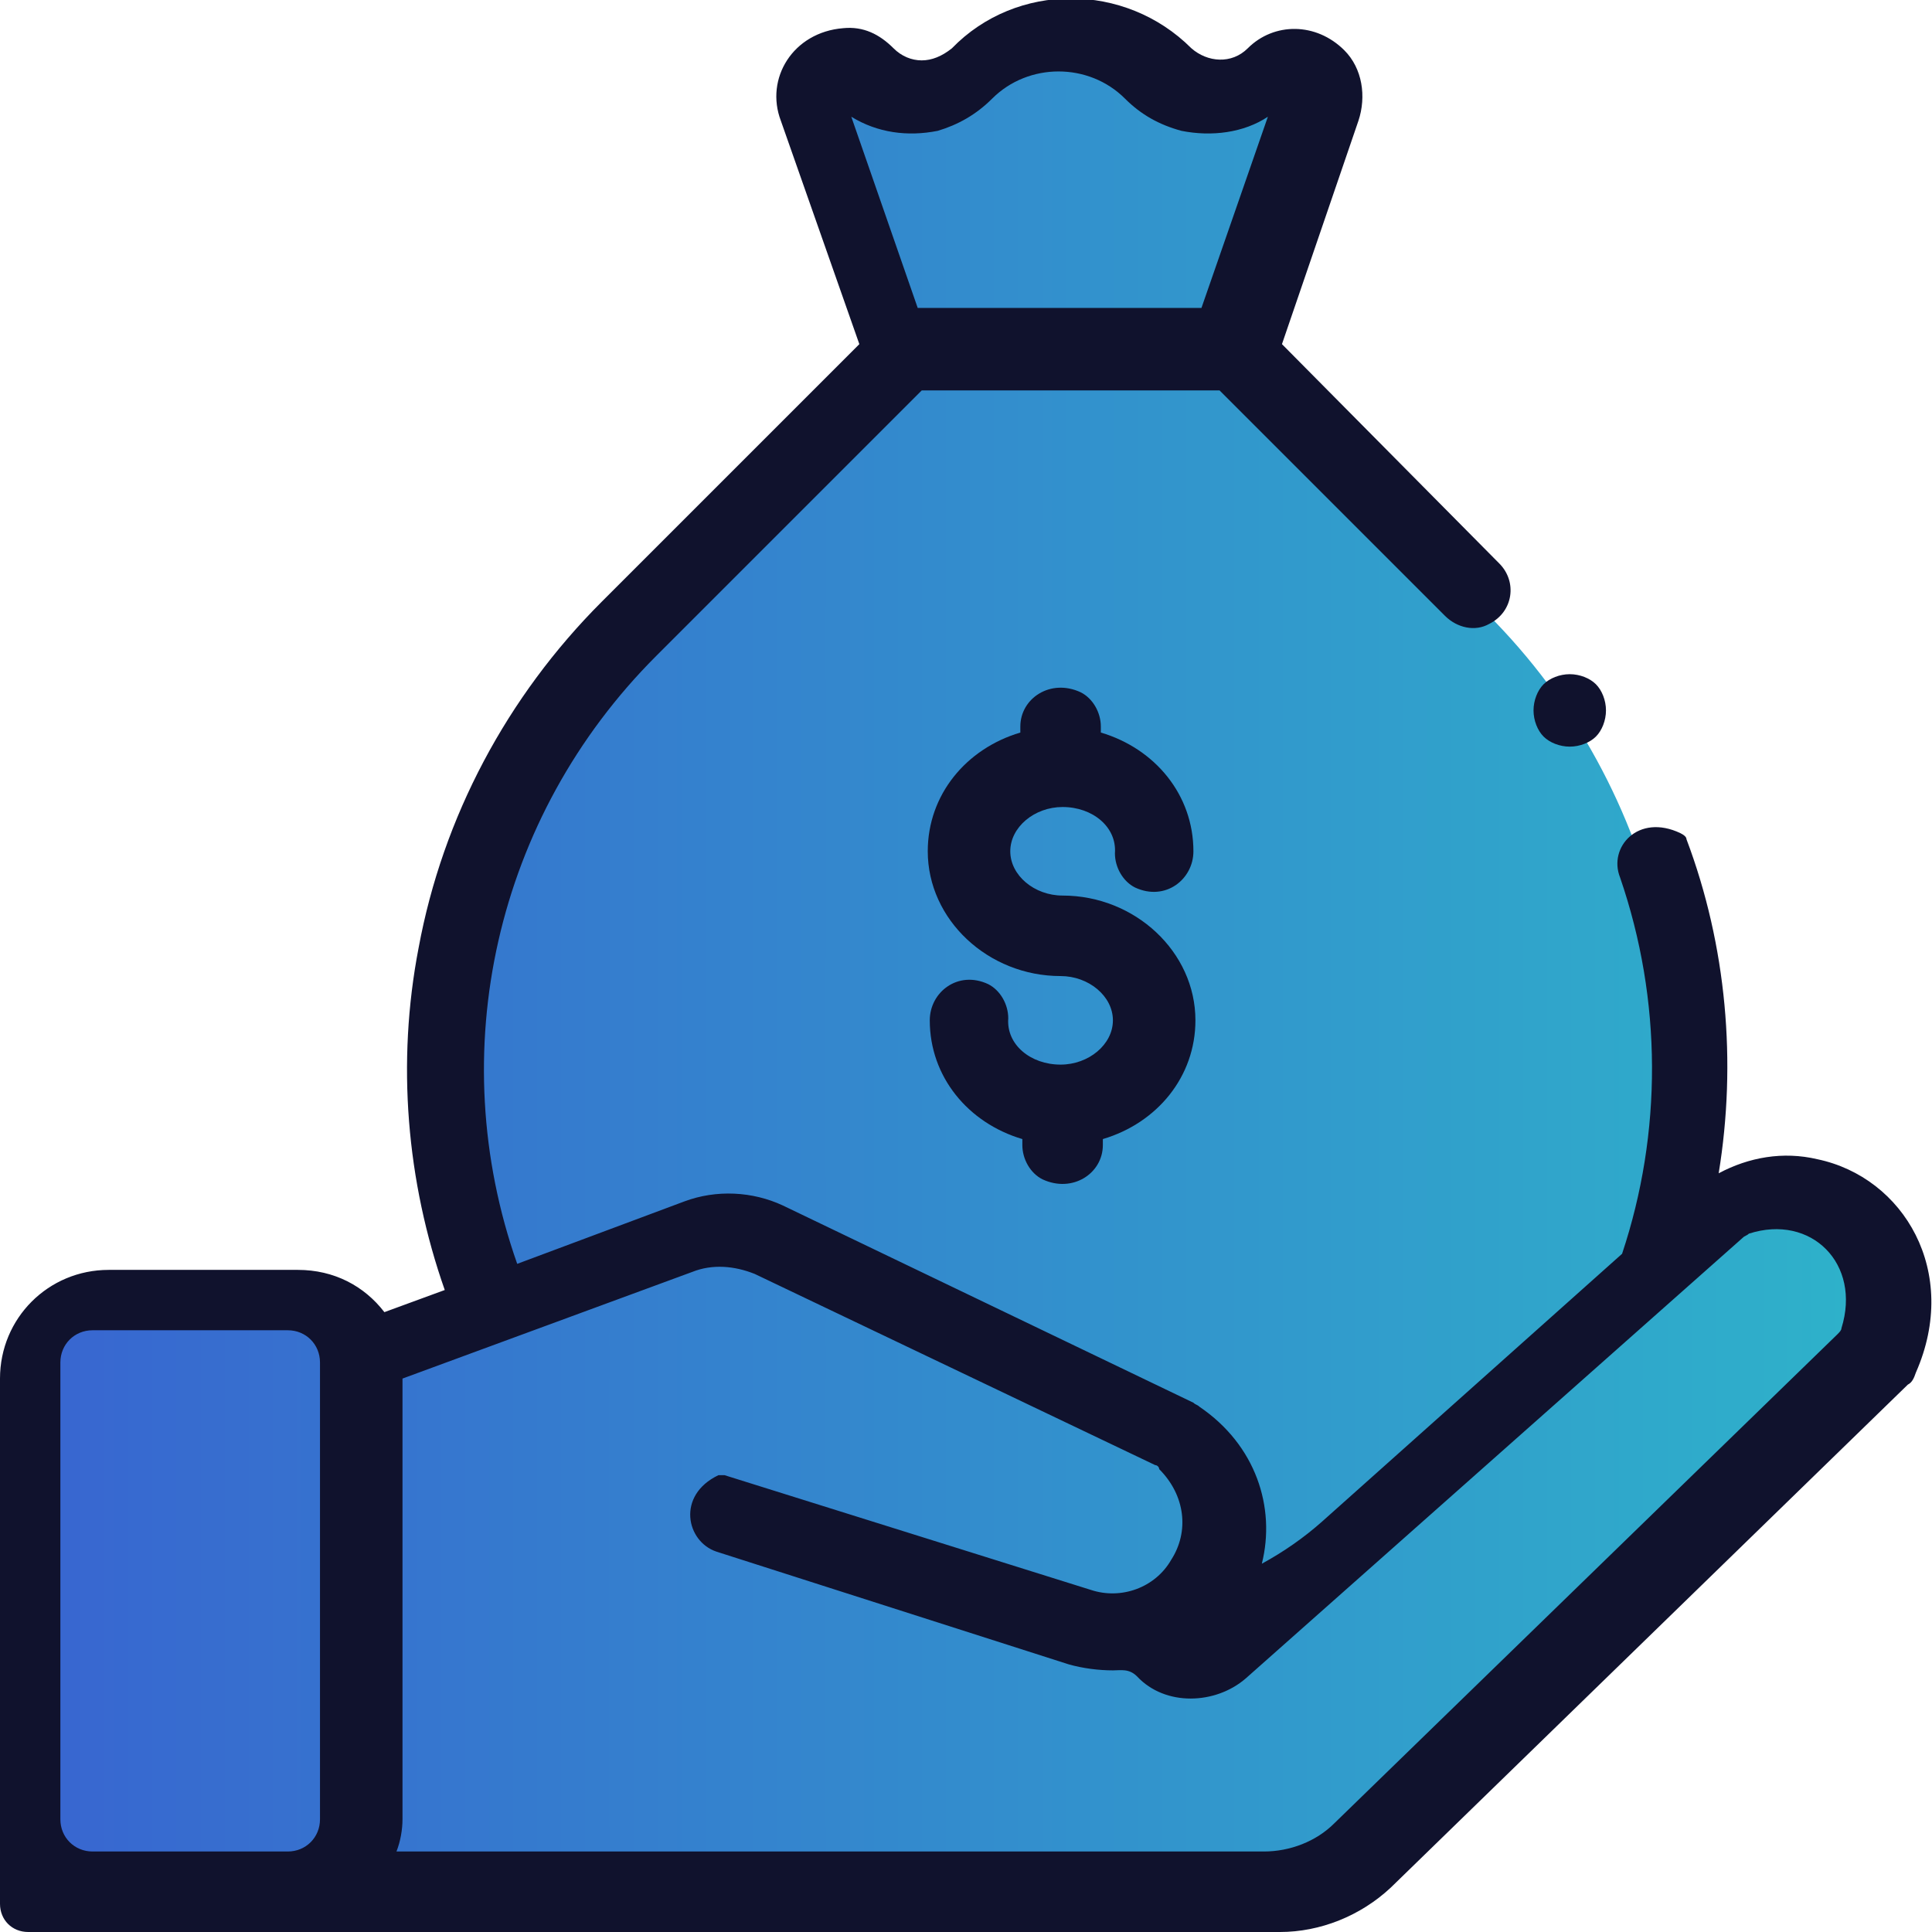 <?xml version="1.0" encoding="utf-8"?>
<!-- Generator: Adobe Illustrator 25.0.1, SVG Export Plug-In . SVG Version: 6.00 Build 0)  -->
<svg version="1.1" id="Layer_1" xmlns="http://www.w3.org/2000/svg" xmlns:xlink="http://www.w3.org/1999/xlink" x="0px" y="0px"
	 viewBox="0 0 96 96" style="enable-background:new 0 0 96 96;" xml:space="preserve">
<style type="text/css">
	.st0{fill:url(#SVGID_1_);}
	.st1{fill:#10122D;}
</style>
<g>
	<linearGradient id="SVGID_1_" gradientUnits="userSpaceOnUse" x1="0.997" y1="47.926" x2="94.205" y2="47.926">
		<stop  offset="0" style="stop-color:#3865D0"/>
		<stop  offset="1" style="stop-color:#2EB3CA"/>
	</linearGradient>
	<path class="st0" d="M94.2,65.4c-1.2-6.4-6.6-7.4-9.6-4.8l-3.1,2.7c3.9-11.1,1.2-24-7.6-32.8L60.7,17.3H61l4.2-12
		c0.5-1.5-1.3-2.7-2.5-1.5l-0.2,0.2c-1.5,1.5-3.8,1.3-5.2-0.1c-2.6-2.6-6.7-2.6-9.3,0c-1.5,1.5-3.9,1.5-5.4,0
		c-1.1-1.1-3,0.1-2.5,1.5l4.2,12h0.3L31.2,30.6c-9.2,9.2-11.8,23-6.9,34.4l-6.3,2.3l0,1.2c0-1.9-1.6-3.5-3.5-3.5h-10
		c-1.9,0-3.5,1.6-3.5,3.5v21.9C1,92.5,2.6,94,4.5,94h10c1.8,0,3.3-1.4,3.5-3.2l0,3.2h45.3c1.4,0,2.8-0.6,3.8-1.5l26.8-26.1
		C94.1,66.2,94.3,65.8,94.2,65.4z"/>
	<path class="st1" d="M52.8,40.1c1.5,0,2.7,1,2.6,2.3c0,0.7,0.4,1.4,1,1.7c1.5,0.7,2.9-0.4,2.9-1.8c0-2.8-1.9-5.1-4.6-5.9v-0.3
		c0-0.7-0.4-1.4-1-1.7c-1.5-0.7-3,0.3-3,1.7v0.3c-2.7,0.8-4.6,3.1-4.6,5.9c0,3.4,3,6.2,6.6,6.2c1.4,0,2.6,1,2.6,2.2
		c0,1.2-1.2,2.2-2.6,2.2c-1.5,0-2.7-1-2.6-2.3c0-0.7-0.4-1.4-1-1.7c-1.5-0.7-2.9,0.4-2.9,1.8c0,2.8,1.9,5.1,4.6,5.9v0.3
		c0,0.7,0.4,1.4,1,1.7c1.5,0.7,3-0.3,3-1.7v-0.3c2.7-0.8,4.6-3.1,4.6-5.9c0-3.4-3-6.2-6.6-6.2c-1.4,0-2.6-1-2.6-2.2
		C50.2,41.1,51.4,40.1,52.8,40.1z"/>
	<path class="st1" d="M95.2,68.2c2.2-5-0.6-9.7-4.9-10.6c-1.7-0.4-3.4-0.1-4.9,0.7c0.9-5.5,0.4-11.3-1.6-16.6c0-0.1-0.1-0.2-0.3-0.3
		c-2.1-1-3.6,0.7-3,2.2c2.1,6.1,2.1,12.7,0.1,18.7L65.7,75.6c-0.9,0.8-1.9,1.5-3,2.1c0.7-2.8-0.3-5.9-3.1-7.8
		c-0.1-0.1-0.2-0.1-0.3-0.2l-20.4-9.8c-1.5-0.7-3.3-0.8-4.9-0.2l-8.3,3.1c-3.7-10.5-1.1-22.2,6.9-30.2l13.2-13.2h14.8l11.2,11.2
		c0.6,0.6,1.5,0.8,2.2,0.4c1.2-0.6,1.4-2.1,0.5-3L63.7,17.1L67.5,6c0.4-1.2,0.2-2.6-0.7-3.5c-1.4-1.4-3.5-1.4-4.8-0.1l0,0
		c-0.8,0.8-2,0.7-2.8,0c-3.3-3.3-8.7-3.3-11.9,0C46.8,2.8,46.3,3,45.8,3c-0.5,0-1-0.2-1.4-0.6c-0.7-0.7-1.5-1.1-2.5-1
		C39.4,1.6,38,3.9,38.8,6l3.9,11.1L29.9,29.9c-4.7,4.7-7.9,10.7-9.1,17.2c-1.1,5.7-0.6,11.6,1.3,17l-3,1.1c-1-1.3-2.5-2.1-4.3-2.1
		H5.4c-3,0-5.4,2.4-5.4,5.4v26.1C0,95.4,0.6,96,1.4,96h62.2c2,0,4-0.8,5.5-2.2l25.7-25C95,68.7,95.1,68.5,95.2,68.2z M49.3,4.9
		c1.8-1.8,4.8-1.8,6.6,0c0.8,0.8,1.7,1.3,2.8,1.6c1.5,0.3,3.1,0.1,4.3-0.7l-3.3,9.5H45.6l-3.3-9.5c1.3,0.8,2.8,1,4.3,0.7
		C47.6,6.2,48.5,5.7,49.3,4.9z M3,90.4V67.7c0-0.9,0.7-1.6,1.6-1.6h9.7c0.9,0,1.6,0.7,1.6,1.6v22.7c0,0.9-0.7,1.6-1.6,1.6H4.6
		C3.7,92,3,91.3,3,90.4z M91.3,66.3l-25,24.3c-0.9,0.9-2.2,1.4-3.5,1.4H19.7c0.2-0.5,0.3-1.1,0.3-1.6V68.5l14.4-5.3
		c1-0.4,2.1-0.3,3.1,0.1l19.9,9.5c0.1,0,0.2,0.1,0.2,0.2c1.3,1.3,1.5,3.1,0.6,4.5c-0.8,1.4-2.5,2-4,1.5L36,73.3c-0.1,0-0.2,0-0.3,0
		c-2.1,1-1.6,3.3-0.1,3.8l17.5,5.6c0.7,0.2,1.5,0.3,2.2,0.3c0.4,0,0.8-0.1,1.2,0.3c1.4,1.5,3.9,1.4,5.4,0.1l24.7-21.9
		c0.1-0.1,0.2-0.1,0.3-0.2c3.1-1,5.6,1.5,4.6,4.7C91.5,66.1,91.4,66.2,91.3,66.3z"/>
	<path class="st1" d="M78,37.1c0.5,0,1-0.2,1.3-0.5c0.3-0.3,0.5-0.8,0.5-1.3c0-0.5-0.2-1-0.5-1.3c-0.3-0.3-0.8-0.5-1.3-0.5
		c-0.5,0-1,0.2-1.3,0.5c-0.3,0.3-0.5,0.8-0.5,1.3c0,0.5,0.2,1,0.5,1.3C77,36.9,77.5,37.1,78,37.1z"/>
</g>
</svg>
